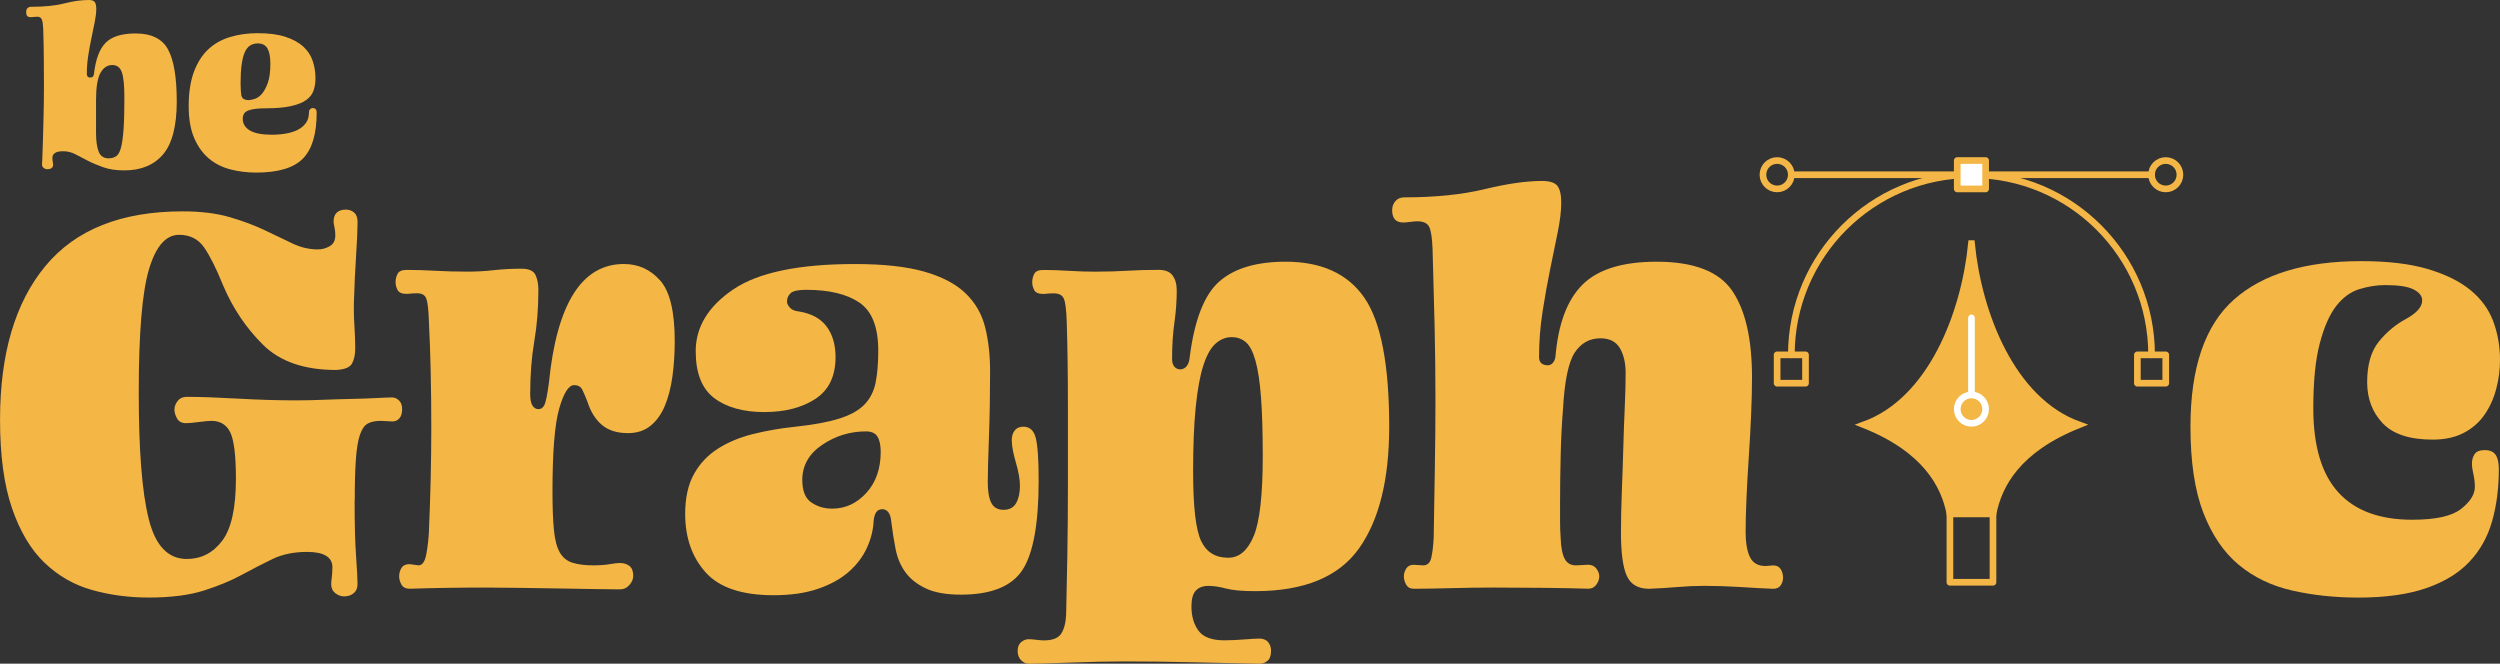 <?xml version="1.0" encoding="UTF-8"?>
<svg id="Capa_2" data-name="Capa 2" xmlns="http://www.w3.org/2000/svg" viewBox="0 0 750.48 199.23">
  <rect x="0" y="0" width="750.48" height="199.23" fill="#333333" stroke="none"/>
  <defs>
    <style>
      .cls-1, .cls-2 {
        fill: #f4b645;
      }

      .cls-3 {
        fill: #fff;
      }

      .cls-3, .cls-2, .cls-4, .cls-5 {
        stroke-width: 2px;
      }

      .cls-3, .cls-4 {
        stroke: #f4b646;
      }

      .cls-3, .cls-4, .cls-5 {
        stroke-linecap: round;
        stroke-linejoin: round;
      }

      .cls-2 {
        stroke: #f4b645;
        stroke-miterlimit: 10;
      }

      .cls-4, .cls-5 {
        fill: none;
      }

      .cls-5 {
        stroke: #fff;
      }
    </style>
  </defs>
  <g id="Capa_1-2" data-name="Capa 1">
    <g>
      <g>
        <path class="cls-1" d="m28.18,22.41c.48-4.46,1.65-7.64,3.49-9.53,1.84-1.89,4.85-2.84,9.02-2.84,4.75,0,8.01,1.6,9.75,4.8,1.75,3.2,2.62,8.42,2.62,15.65s-1.37,12.66-4.11,15.86c-2.74,3.2-6.61,4.8-11.61,4.8-2.43,0-4.51-.3-6.26-.91-1.75-.61-3.3-1.26-4.66-1.96s-2.62-1.36-3.78-1.97c-1.16-.61-2.4-.91-3.71-.91-1.07,0-1.87.17-2.4.51-.54.34-.8.83-.8,1.46,0,.39.04.78.11,1.16s.11.68.11.87c0,.48-.16.84-.47,1.06-.32.22-.72.33-1.2.33s-.89-.13-1.2-.4-.47-.59-.47-.98c0-.19.04-.98.11-2.36.07-1.38.13-3.13.18-5.24.05-2.11.11-4.52.18-7.24.07-2.72.11-5.51.11-8.37s-.01-5.56-.04-8.52c-.02-2.96-.08-5.97-.18-9.02-.05-1.26-.18-2.18-.4-2.77s-.69-.87-1.42-.87c-.19,0-.51.03-.95.07-.44.05-.75.07-.95.07-.48,0-.84-.11-1.06-.33s-.33-.64-.33-1.27c0-.53.15-.92.44-1.16.29-.24.65-.36,1.09-.36,3.98,0,7.29-.34,9.93-1.02,2.64-.68,5.11-1.02,7.39-1.02.87,0,1.46.22,1.75.65s.44,1.09.44,1.96c0,1.12-.15,2.41-.44,3.89-.29,1.48-.62,3.07-.98,4.77-.36,1.7-.69,3.48-.98,5.35s-.44,3.72-.44,5.57c0,.34.08.61.25.8.17.19.42.29.76.29.39,0,.65-.09.8-.25.15-.17.24-.38.29-.62Zm4.51,25.11c.87,0,1.61-.22,2.22-.65.61-.44,1.08-1.3,1.42-2.58.34-1.28.59-3.12.76-5.49.17-2.38.25-5.48.25-9.31s-.25-6.33-.76-7.79c-.51-1.46-1.47-2.18-2.87-2.18-1.5,0-2.69.8-3.57,2.4-.87,1.6-1.31,4.27-1.31,8.01v10.04c0,2.38.27,4.23.8,5.57.53,1.34,1.55,2,3.06,2Z"/>
        <path class="cls-1" d="m95.06,33.84c0,6.36-1.37,10.94-4.11,13.75-2.74,2.81-7.44,4.22-14.08,4.22-2.67,0-5.23-.32-7.68-.95-2.45-.63-4.6-1.71-6.44-3.24-1.85-1.53-3.32-3.58-4.44-6.15-1.12-2.57-1.67-5.8-1.67-9.68s.52-7.37,1.56-10.19c1.04-2.81,2.48-5.07,4.29-6.77,1.82-1.7,4-2.94,6.55-3.71,2.55-.77,5.3-1.16,8.26-1.16,3.35,0,6.14.36,8.37,1.09,2.23.73,4.01,1.7,5.35,2.91,1.33,1.21,2.28,2.65,2.84,4.29.56,1.65.84,3.4.84,5.24,0,1.36-.19,2.59-.58,3.71-.39,1.12-1.13,2.06-2.22,2.84-1.09.78-2.62,1.38-4.59,1.82s-4.5.65-7.6.65c-2.23,0-3.93.21-5.09.62-1.16.41-1.75,1.25-1.75,2.51,0,1.5.72,2.68,2.15,3.53,1.43.85,3.65,1.27,6.66,1.27,1.46,0,2.86-.12,4.22-.36,1.36-.24,2.54-.62,3.53-1.13s1.79-1.19,2.4-2.04c.61-.85.91-1.88.91-3.09,0-.48.12-.84.36-1.06.24-.22.51-.33.8-.33.34,0,.62.11.84.33s.33.57.33,1.06Zm-17.68-20.81c-1.89,0-3.23.96-4,2.88-.78,1.92-1.16,4.96-1.16,9.13,0,.78.02,1.48.07,2.11.05.63.1,1.12.15,1.46.15.58.41.97.8,1.16.39.19.83.29,1.31.29s1.12-.12,1.89-.36c.77-.24,1.5-.75,2.18-1.53.68-.78,1.27-1.88,1.78-3.31.51-1.43.76-3.34.76-5.71,0-2.04-.29-3.57-.87-4.59-.58-1.02-1.55-1.53-2.91-1.53Z"/>
      </g>
      <path class="cls-1" d="m106.45,150.4c0,7.03.15,12.56.44,16.6.29,4.04.44,6.82.44,8.34,0,1.17-.38,2.08-1.14,2.72-.76.64-1.73.97-2.9.97-.94,0-1.82-.32-2.64-.97-.82-.64-1.23-1.55-1.23-2.72,0-.47.06-1.14.18-2.02.11-.88.18-1.9.18-3.07,0-1.52-.65-2.66-1.93-3.43-1.29-.76-3.16-1.14-5.62-1.14-3.98,0-7.44.7-10.36,2.11-2.93,1.4-6,2.99-9.22,4.74-3.22,1.76-7.03,3.34-11.42,4.74-4.39,1.4-9.92,2.11-16.6,2.11-5.97,0-11.65-.76-17.04-2.28-5.39-1.52-10.13-4.24-14.23-8.17-4.1-3.92-7.35-9.37-9.75-16.34-2.4-6.97-3.6-15.84-3.6-26.61,0-19.79,4.54-35.16,13.61-46.11,9.07-10.95,22.81-16.42,41.19-16.42,5.5,0,10.25.59,14.23,1.76,3.98,1.17,7.49,2.49,10.54,3.95,3.04,1.47,5.8,2.78,8.26,3.95,2.46,1.17,4.98,1.76,7.55,1.76,1.29,0,2.49-.32,3.6-.97,1.11-.64,1.67-1.73,1.67-3.25,0-.82-.09-1.64-.26-2.46-.18-.82-.26-1.34-.26-1.58,0-1.29.32-2.22.97-2.81.64-.58,1.55-.88,2.72-.88.94,0,1.76.29,2.46.88.7.59,1.05,1.52,1.05,2.81,0,2.23-.15,5.59-.44,10.1-.29,4.51-.5,8.76-.61,12.74-.12,2.58-.09,5.27.09,8.08.18,2.81.26,5.15.26,7.03s-.32,3.4-.97,4.57c-.65,1.17-2.26,1.82-4.83,1.93-9.49,0-16.78-2.52-21.87-7.55-5.09-5.03-9.11-11.01-12.03-17.92-1.99-4.92-3.86-8.66-5.62-11.24-1.76-2.57-4.28-3.86-7.55-3.86-3.98,0-7,3.46-9.05,10.36-2.05,6.91-3.07,19.21-3.07,36.89s.99,30.01,2.99,38.03c1.99,8.02,5.8,12.03,11.42,12.03,4.33,0,7.88-1.81,10.63-5.45,2.75-3.63,4.13-9.84,4.13-18.62,0-6.91-.56-11.53-1.67-13.88-1.11-2.34-3.02-3.51-5.71-3.51-.7,0-1.96.12-3.78.35-1.82.24-3.07.35-3.78.35-1.29,0-2.2-.47-2.72-1.4-.53-.94-.79-1.81-.79-2.64,0-.94.32-1.81.97-2.64.64-.82,1.55-1.23,2.72-1.23,3.98,0,9.07.18,15.28.53,6.21.35,12.06.53,17.57.53,2.57,0,5.33-.06,8.26-.18,2.93-.12,5.77-.2,8.52-.26,2.75-.06,5.21-.15,7.38-.26,2.17-.11,3.72-.18,4.66-.18.7,0,1.38.29,2.02.88.64.59.97,1.47.97,2.64s-.26,2.08-.79,2.72c-.53.65-1.26.97-2.2.97-.47,0-1.03-.03-1.67-.09-.65-.06-1.2-.09-1.67-.09-1.64,0-2.96.26-3.95.79-1,.53-1.79,1.64-2.37,3.34-.59,1.7-1,4.16-1.23,7.38-.24,3.22-.35,7.41-.35,12.56Z"/>
      <path class="cls-1" d="m128.76,159.36c.23-5.27.41-10.48.53-15.63.11-5.15.18-10.19.18-15.11,0-5.97-.06-11.65-.18-17.04-.12-5.38-.29-10.36-.53-14.93-.12-3.63-.38-5.97-.79-7.03-.41-1.05-1.32-1.58-2.72-1.58-.82,0-1.47.03-1.93.09-.47.06-.88.09-1.23.09-1.41,0-2.31-.38-2.72-1.14-.41-.76-.62-1.55-.62-2.37,0-.94.21-1.78.62-2.55.41-.76,1.32-1.14,2.72-1.14,2.69,0,5.56.09,8.61.26,3.04.18,6.26.26,9.66.26,2.69,0,5.33-.15,7.9-.44,2.57-.29,5.33-.44,8.26-.44,2.22,0,3.63.61,4.22,1.85.58,1.23.88,2.72.88,4.48,0,5.51-.41,10.66-1.23,15.46-.82,4.8-1.23,10.07-1.23,15.81,0,1.64.23,2.81.7,3.51.47.7,1.05,1.05,1.76,1.05.82,0,1.43-.44,1.84-1.32.41-.88.85-3.07,1.32-6.59,1.17-11.83,3.63-20.73,7.38-26.7,3.75-5.97,8.78-8.96,15.11-8.96,4.33,0,7.96,1.64,10.89,4.92,2.93,3.28,4.39,9.37,4.39,18.27,0,3.75-.24,7.29-.7,10.63-.47,3.34-1.23,6.27-2.28,8.78-1.05,2.52-2.49,4.51-4.3,5.97-1.82,1.47-4.07,2.2-6.76,2.2-3.28,0-5.88-.82-7.82-2.46-1.93-1.64-3.37-3.92-4.3-6.85-.59-1.52-1.11-2.75-1.58-3.69-.47-.94-1.29-1.41-2.46-1.41-1.64,0-3.13,2.34-4.48,7.03-1.35,4.68-2.02,13-2.02,24.94,0,4.8.15,8.67.44,11.59.29,2.93.88,5.15,1.76,6.68.88,1.52,2.14,2.55,3.78,3.07,1.64.53,3.75.79,6.32.79,1.87,0,3.48-.12,4.83-.35,1.34-.23,2.37-.35,3.07-.35,1.17,0,2.14.29,2.9.88.76.59,1.14,1.58,1.14,2.99,0,.94-.38,1.85-1.14,2.72-.76.88-1.73,1.32-2.9,1.32-1.64,0-4.13-.03-7.47-.09-3.34-.06-6.94-.12-10.8-.18-3.86-.06-7.79-.12-11.77-.18-3.98-.06-7.38-.09-10.19-.09-4.1,0-8.08.03-11.95.09-3.86.06-7.5.15-10.89.26-1.17,0-1.99-.41-2.46-1.23-.47-.82-.7-1.64-.7-2.46,0-.94.23-1.78.7-2.55.47-.76,1.29-1.14,2.46-1.14.12,0,.55.06,1.32.18.76.12,1.2.18,1.32.18,1.17,0,1.96-1.14,2.37-3.43.41-2.28.67-4.59.79-6.94Z"/>
      <path class="cls-1" d="m256.64,79.26c8.55,0,15.49.76,20.82,2.28,5.33,1.52,9.46,3.69,12.38,6.5,2.93,2.81,4.89,6.21,5.89,10.19.99,3.98,1.49,8.37,1.49,13.17,0,3.4-.03,6.82-.09,10.28-.06,3.46-.15,6.68-.26,9.66-.12,2.99-.21,5.68-.26,8.08-.06,2.4-.09,4.19-.09,5.36,0,2.7.35,4.74,1.05,6.15.7,1.4,1.93,2.11,3.69,2.11s3.01-.67,3.78-2.02c.76-1.34,1.14-3.07,1.14-5.18,0-1.87-.41-4.22-1.23-7.03-.82-2.81-1.23-5.03-1.23-6.68,0-1.17.29-2.14.88-2.9.58-.76,1.46-1.14,2.63-1.14,1.87,0,3.1,1.11,3.69,3.34.58,2.23.88,6.5.88,12.82,0,12.88-1.61,21.81-4.83,26.79-3.22,4.98-9.4,7.47-18.53,7.47-4.33,0-7.82-.61-10.45-1.84-2.63-1.23-4.69-2.84-6.15-4.83-1.47-1.99-2.46-4.33-2.99-7.03-.53-2.69-.97-5.5-1.32-8.43-.12-1.17-.41-2.05-.88-2.64-.47-.58-1.05-.88-1.76-.88-.82,0-1.44.29-1.84.88-.41.59-.68,1.47-.79,2.64-.12,2.69-.79,5.39-2.02,8.08-1.23,2.69-3.05,5.09-5.45,7.2-2.4,2.11-5.48,3.81-9.22,5.09-3.75,1.29-8.2,1.93-13.35,1.93-9.49,0-16.28-2.28-20.38-6.85-4.1-4.57-6.15-10.42-6.15-17.57,0-4.8.88-8.78,2.63-11.94,1.76-3.16,4.16-5.71,7.2-7.64,3.04-1.93,6.56-3.4,10.54-4.39,3.98-.99,8.2-1.73,12.65-2.19,5.5-.58,9.92-1.41,13.26-2.46,3.34-1.05,5.85-2.46,7.55-4.22,1.7-1.76,2.81-3.95,3.34-6.59.53-2.64.79-5.82.79-9.57,0-7.03-1.88-11.83-5.62-14.4-3.75-2.57-9.08-3.86-15.99-3.86-2.46,0-4.04.35-4.74,1.05-.7.7-1.05,1.52-1.05,2.46,0,.59.29,1.2.88,1.84.58.64,1.46,1.03,2.64,1.14,3.75.59,6.53,2.08,8.34,4.48,1.81,2.4,2.72,5.48,2.72,9.22,0,5.74-2.02,9.92-6.06,12.56-4.04,2.64-9.16,3.95-15.37,3.95s-11.33-1.41-15.02-4.22-5.53-7.49-5.53-14.05c0-7.26,3.75-13.44,11.24-18.53,7.49-5.09,19.67-7.64,36.54-7.64Zm3.34,50.24c-4.8,0-9.19,1.35-13.17,4.04-3.98,2.7-5.97,6.21-5.97,10.54,0,3.28.91,5.53,2.72,6.76,1.81,1.23,3.89,1.85,6.24,1.85,3.98,0,7.41-1.58,10.28-4.74,2.87-3.16,4.3-7.26,4.3-12.3,0-1.99-.32-3.51-.97-4.57-.65-1.05-1.79-1.58-3.43-1.58Z"/>
      <path class="cls-1" d="m329.54,81.54c2.93,0,5.85-.09,8.78-.26,2.93-.18,5.86-.26,8.78-.26,2.34-.12,3.95.41,4.83,1.58.88,1.17,1.32,2.69,1.32,4.57,0,3.16-.23,6.38-.7,9.66-.47,3.28-.7,6.91-.7,10.89,0,1.05.23,1.84.7,2.37.47.53,1.06.79,1.76.79s1.32-.29,1.85-.88c.52-.58.85-1.46.96-2.63,1.41-11.24,4.36-18.85,8.87-22.84,4.51-3.98,11.15-5.97,19.94-5.97,10.77,0,18.65,3.6,23.63,10.8,4.98,7.2,7.47,20.11,7.47,38.73,0,15.93-3.05,28.14-9.13,36.63-6.09,8.49-16.46,12.74-31.09,12.74-3.86,0-6.79-.26-8.78-.79-1.99-.53-3.75-.79-5.27-.79-1.64,0-2.9.47-3.78,1.41-.88.94-1.32,2.52-1.32,4.74,0,2.93.7,5.36,2.11,7.29,1.41,1.93,3.98,2.9,7.73,2.9,1.76,0,3.75-.09,5.97-.26,2.22-.18,3.74-.26,4.57-.26,1.17,0,2.05.35,2.64,1.05.58.7.88,1.58.88,2.64,0,1.41-.35,2.4-1.06,2.99-.7.58-1.47.88-2.28.88-5.86-.12-12.5-.26-19.94-.44-7.44-.18-14.32-.26-20.64-.26-2.23,0-4.83.03-7.82.09-2.99.06-5.89.15-8.7.26-2.81.11-5.36.2-7.64.26-2.28.06-3.83.09-4.66.09s-1.58-.35-2.28-1.05c-.7-.7-1.05-1.64-1.05-2.81s.35-2.05,1.05-2.64c.7-.59,1.47-.88,2.28-.88.47,0,1.23.06,2.28.18,1.05.12,1.81.18,2.28.18,2.57,0,4.3-.68,5.18-2.02.88-1.35,1.38-3.25,1.49-5.71.12-5.04.23-10.83.35-17.39.11-6.56.18-13.47.18-20.73v-25.21c0-8.61-.12-16.78-.35-24.51-.12-3.63-.41-5.97-.88-7.03-.47-1.05-1.47-1.58-2.99-1.58-.82,0-1.47.03-1.93.09-.47.06-.88.09-1.23.09-1.41,0-2.31-.38-2.72-1.14-.41-.76-.61-1.55-.61-2.37,0-.94.21-1.78.61-2.55.41-.76,1.32-1.14,2.72-1.14,2.46,0,5.03.09,7.73.26,2.69.18,5.56.26,8.61.26Zm28.63,60.25c0,10.31.79,17.16,2.37,20.55,1.58,3.4,4.3,5.09,8.17,5.09,3.28,0,5.82-2.16,7.64-6.5,1.81-4.33,2.72-12.35,2.72-24.07,0-7.14-.18-13.03-.53-17.65-.35-4.63-.91-8.28-1.67-10.98-.76-2.69-1.73-4.54-2.9-5.53-1.17-.99-2.58-1.49-4.22-1.49-1.76,0-3.37.64-4.83,1.93-1.47,1.29-2.69,3.49-3.69,6.59-1,3.1-1.76,7.26-2.28,12.47-.53,5.21-.79,11.74-.79,19.59Z"/>
      <path class="cls-1" d="m468.49,161.46c.11,2.93.53,5.04,1.23,6.32.7,1.29,1.81,1.93,3.34,1.93.47,0,1.14-.03,2.02-.09.88-.06,1.43-.09,1.67-.09,1.05,0,1.87.38,2.46,1.14.58.76.88,1.55.88,2.37s-.29,1.64-.88,2.46c-.59.82-1.4,1.23-2.46,1.23-3.28-.11-7.55-.2-12.82-.26-5.27-.06-10.43-.09-15.46-.09-3.98,0-8.29.06-12.91.18-4.63.12-8.34.18-11.15.18-1.05,0-1.82-.41-2.28-1.23-.47-.82-.7-1.64-.7-2.46s.23-1.61.7-2.37c.47-.76,1.23-1.14,2.28-1.14.12,0,.55.03,1.32.09.76.06,1.26.09,1.49.09,1.29,0,2.11-.79,2.46-2.37.35-1.58.58-3.54.7-5.89.12-7.38.23-14.46.35-21.26.11-6.79.18-13.35.18-19.67,0-7.73-.09-15.37-.26-22.92-.18-7.55-.38-15.2-.61-22.92-.12-3.16-.44-5.33-.97-6.5-.53-1.17-1.73-1.76-3.6-1.76-.47,0-1.17.06-2.11.18-.94.12-1.64.18-2.11.18-1.17,0-2.02-.32-2.55-.97-.53-.64-.79-1.55-.79-2.72,0-1.05.32-1.96.97-2.72.64-.76,1.55-1.14,2.72-1.14,9.25,0,17.27-.82,24.07-2.46,6.79-1.64,12.53-2.46,17.21-2.46,2.34,0,3.89.5,4.65,1.49.76,1,1.14,2.67,1.14,5.01,0,2.46-.35,5.42-1.05,8.87-.7,3.46-1.47,7.18-2.28,11.15-.82,3.98-1.58,8.23-2.28,12.74-.7,4.51-1.05,9.05-1.05,13.61,0,.82.23,1.44.7,1.85.47.41,1.11.61,1.93.61.58,0,1.08-.23,1.49-.7.41-.47.67-1.05.79-1.76.82-9.95,3.54-17.21,8.17-21.78,4.62-4.57,12.03-6.85,22.22-6.85,11.12,0,18.68,2.9,22.66,8.7,3.98,5.8,5.97,14.49,5.97,26.09,0,3.05-.09,6.68-.26,10.89-.18,4.22-.41,8.49-.7,12.82-.29,4.33-.53,8.49-.7,12.47-.18,3.98-.26,7.32-.26,10.01,0,3.4.44,5.97,1.32,7.73s2.43,2.64,4.65,2.64c.23,0,.64-.03,1.23-.09.58-.06.94-.09,1.06-.09,1.05,0,1.81.38,2.28,1.14.47.76.7,1.61.7,2.55,0,.82-.24,1.58-.7,2.28-.47.7-1.23,1.05-2.28,1.05-2.93-.11-6.21-.29-9.84-.53-3.63-.23-7.26-.35-10.89-.35-2.58,0-5.24.12-7.99.35-2.75.24-5.59.41-8.52.53-3.28,0-5.51-1.29-6.68-3.86-1.17-2.57-1.76-6.91-1.76-13,0-3.86.09-7.99.26-12.38.18-4.39.32-8.72.44-13,.11-4.27.26-8.37.44-12.3.18-3.92.26-7.35.26-10.28s-.59-5.53-1.76-7.47c-1.17-1.93-3.1-2.9-5.8-2.9-3.28,0-5.86,1.44-7.73,4.3-1.87,2.87-3.05,8.52-3.51,16.95-.35,4.33-.59,8.96-.7,13.88-.12,4.92-.18,9.72-.18,14.4v5.45c0,1.76.06,3.4.18,4.92Z"/>
      <path class="cls-1" d="m694.44,122.64c0,11.24,2.49,19.62,7.47,25.12,4.98,5.51,12.38,8.26,22.22,8.26,7.03,0,11.91-1.08,14.67-3.25,2.75-2.16,4.13-4.36,4.13-6.59,0-1.29-.15-2.58-.44-3.86-.29-1.29-.44-2.34-.44-3.16,0-1.05.26-1.99.79-2.81.53-.82,1.55-1.23,3.07-1.23s2.61.47,3.25,1.41c.64.94.97,2.34.97,4.22,0,5.74-.67,10.98-2.02,15.72-1.35,4.74-3.63,8.81-6.85,12.21-3.22,3.4-7.55,6.03-13,7.9s-12.21,2.81-20.29,2.81c-7.03,0-13.65-.7-19.85-2.11-6.21-1.41-11.57-3.98-16.07-7.73-4.51-3.75-8.05-8.96-10.63-15.63-2.58-6.68-3.86-15.28-3.86-25.82,0-17.68,4.33-30.39,13-38.12,8.66-7.73,21.43-11.59,38.29-11.59,7.96,0,14.61.79,19.94,2.37,5.33,1.58,9.6,3.69,12.82,6.32,3.22,2.64,5.5,5.77,6.85,9.4,1.34,3.63,2.02,7.5,2.02,11.59,0,2.93-.38,5.83-1.14,8.7-.76,2.87-1.93,5.45-3.51,7.73-1.58,2.28-3.66,4.1-6.24,5.45-2.58,1.35-5.68,2.02-9.31,2.02-6.91,0-11.92-1.64-15.02-4.92-3.1-3.28-4.66-7.38-4.66-12.3,0-5.27,1.17-9.34,3.51-12.21,2.34-2.87,5.03-5.12,8.08-6.76,1.52-.82,2.72-1.7,3.6-2.64.88-.94,1.32-1.93,1.32-2.99,0-1.29-.85-2.37-2.55-3.25-1.7-.88-4.54-1.32-8.52-1.32-2.58,0-5.18.41-7.82,1.23-2.63.82-4.95,2.52-6.94,5.09-1.99,2.58-3.63,6.32-4.92,11.24-1.29,4.92-1.93,11.42-1.93,19.5Z"/>
      <path class="cls-2" d="m591.82,73.12c-2.06,20.91-12,47.08-32.23,54.41h0c18.46,7.37,24.07,18.05,25.77,26.7h12.93c1.7-8.65,7.3-19.34,25.77-26.7h0c-20.23-7.34-30.17-33.5-32.23-54.41Z"/>
      <rect class="cls-4" x="585.35" y="154.24" width="12.93" height="20.55"/>
      <line class="cls-5" x1="591.82" y1="95.43" x2="591.82" y2="117.73"/>
      <path class="cls-5" d="m596.07,122.82c0,2.35-1.91,4.26-4.26,4.26s-4.26-1.91-4.26-4.26c0-2.35,1.91-4.26,4.26-4.26,2.35,0,4.26,1.91,4.26,4.26Z"/>
      <circle class="cls-4" cx="650.14" cy="52.45" r="4.26"/>
      <circle class="cls-4" cx="533.48" cy="52.45" r="4.26"/>
      <path class="cls-4" d="m537.75,106.52c0-29.86,24.21-54.07,54.07-54.07,29.86,0,54.07,24.21,54.07,54.07"/>
      <line class="cls-4" x1="537.75" y1="52.45" x2="645.88" y2="52.45"/>
      <rect class="cls-3" x="587.55" y="48.19" width="8.52" height="8.52"/>
      <rect class="cls-4" x="533.48" y="106.52" width="8.52" height="8.52"/>
      <rect class="cls-4" x="641.62" y="106.52" width="8.52" height="8.52"/>
    </g>
  </g>
</svg>